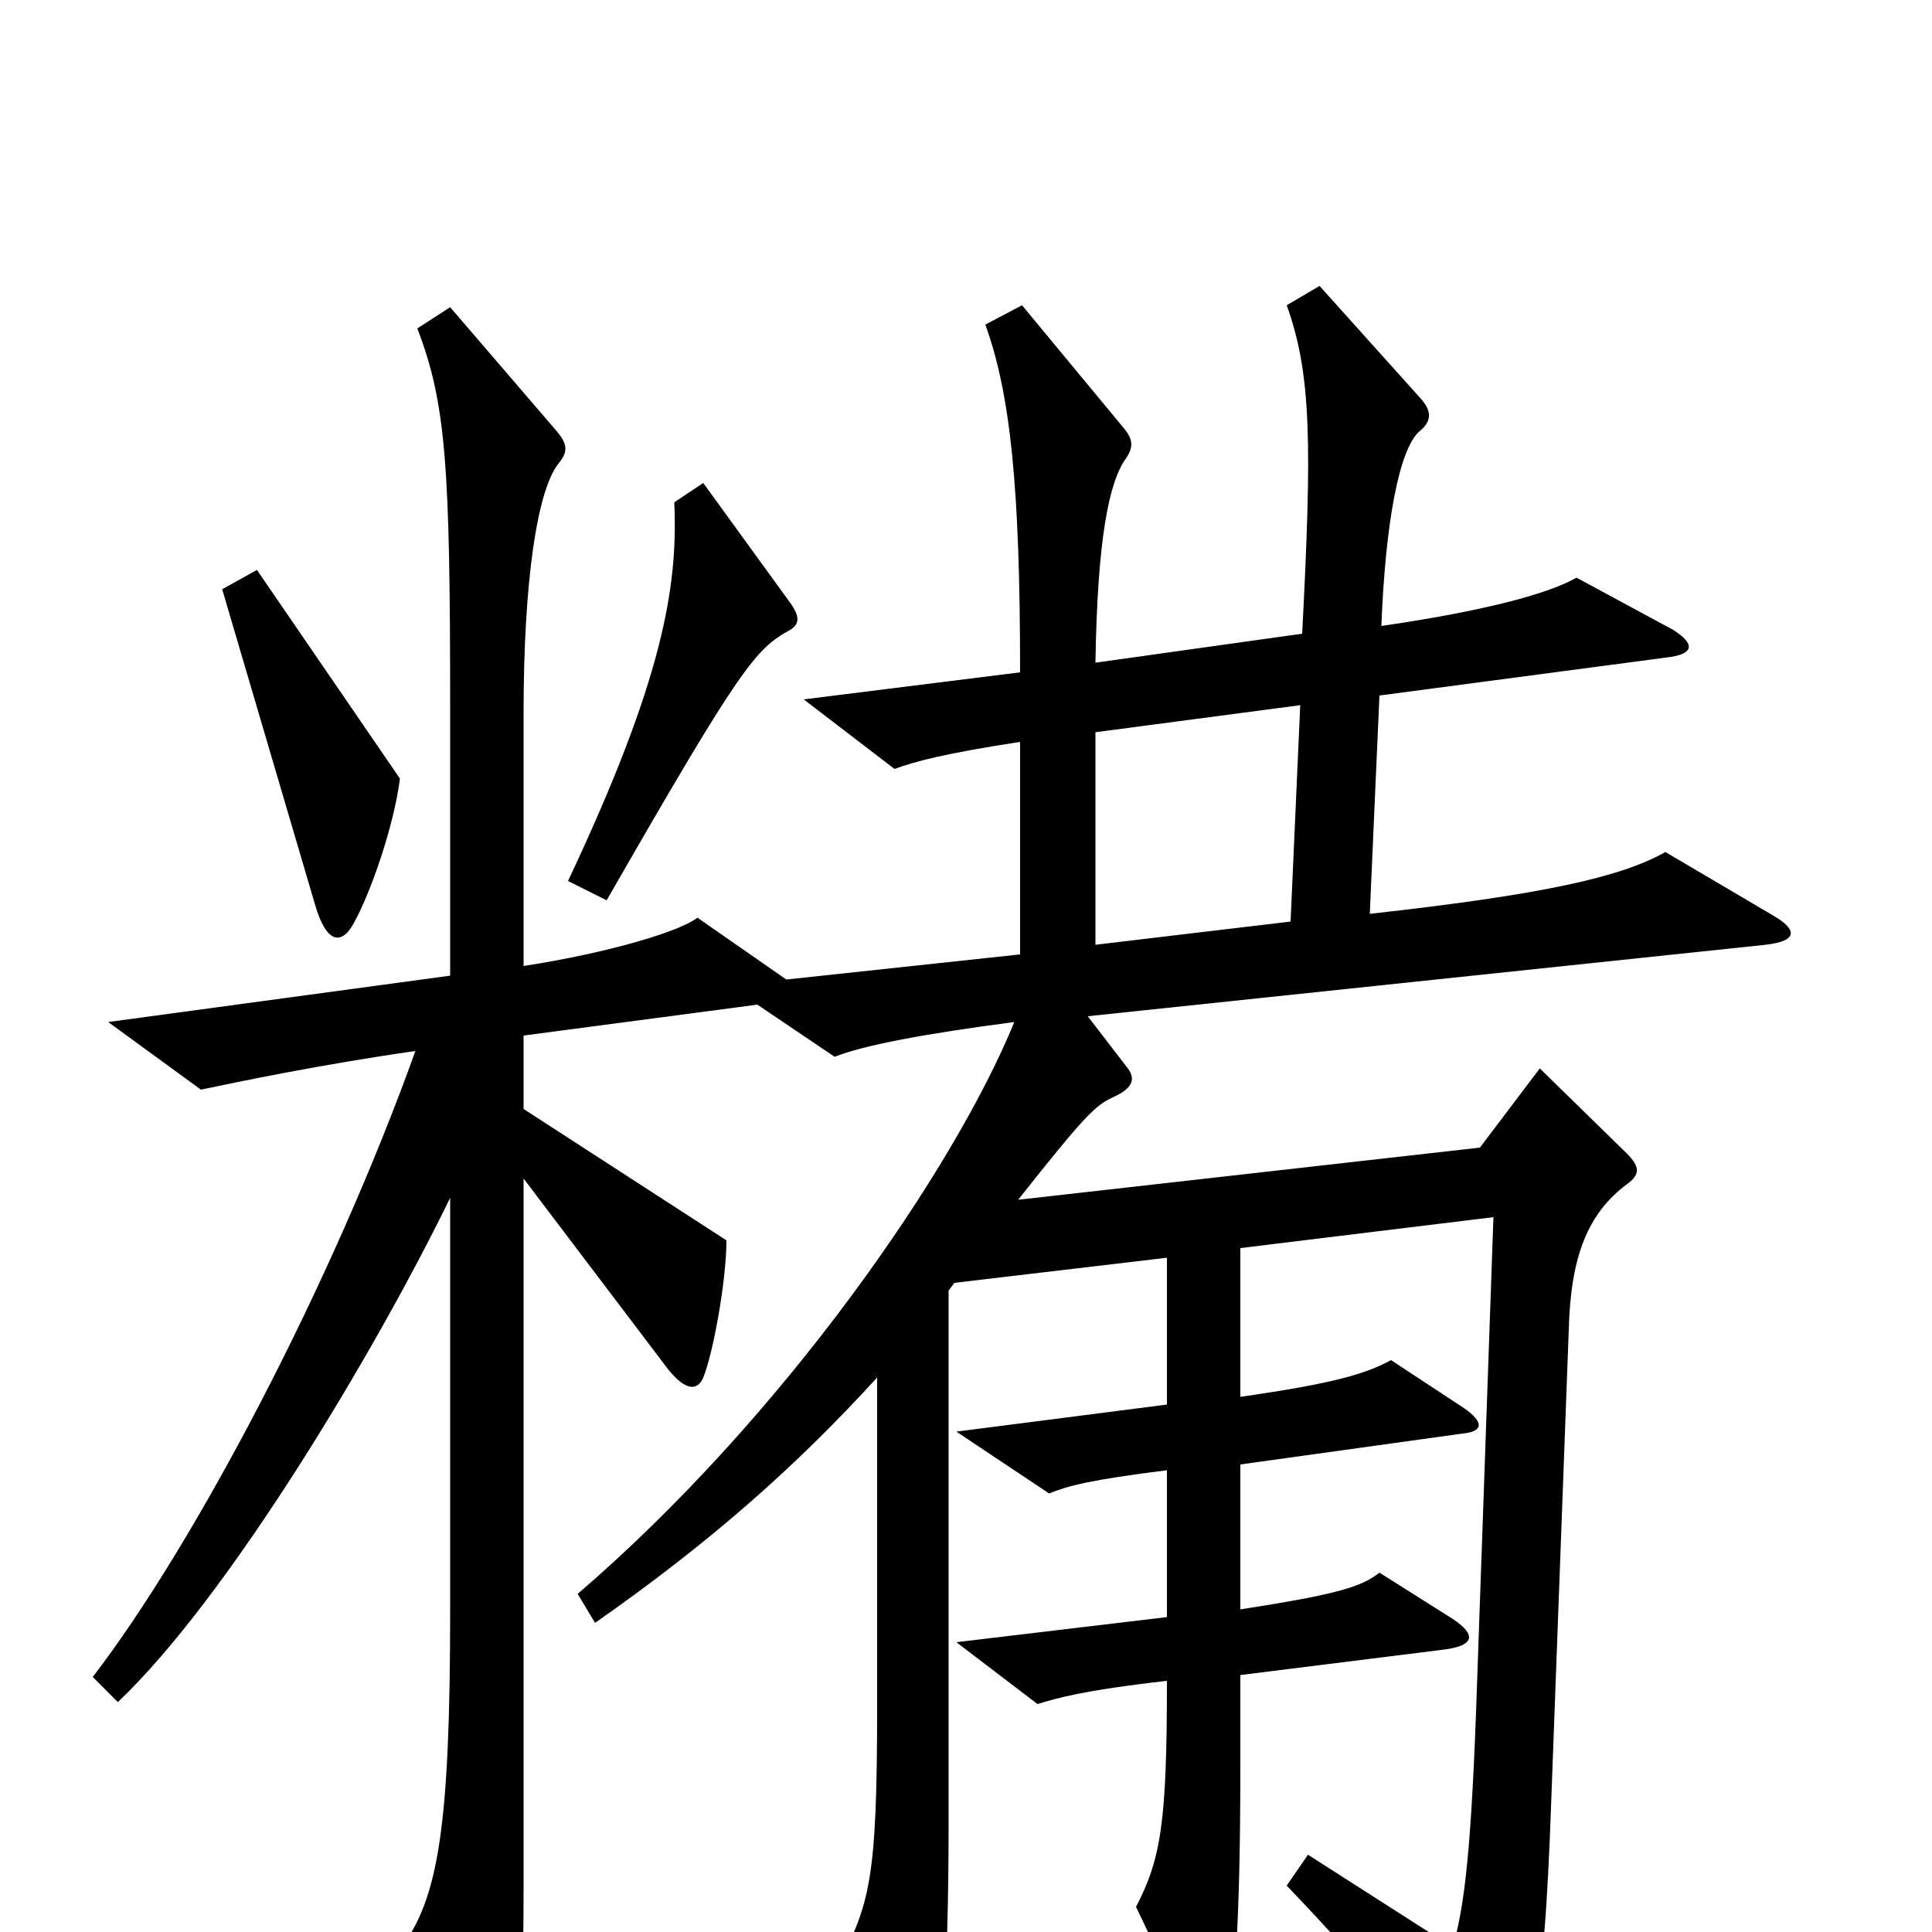 <svg xmlns="http://www.w3.org/2000/svg" viewBox="0 -1000 1000 1000">
	<path fill="#000000" d="M409 -674C414 -677 414 -681 409 -688L364 -750L349 -740C351 -696 343 -648 294 -544L314 -534C384 -656 391 -664 409 -674ZM207 -597L133 -705L115 -695L163 -532C169 -511 177 -511 183 -522C192 -538 204 -573 207 -597ZM918 -526L862 -559C839 -546 799 -537 709 -527L714 -640L865 -660C877 -662 877 -667 866 -674L816 -701C802 -693 770 -684 715 -676C717 -728 724 -768 735 -777C741 -782 741 -787 736 -793L683 -852L666 -842C679 -806 679 -769 674 -672L567 -657C568 -721 574 -751 583 -763C587 -769 586 -773 582 -778L529 -842L510 -832C523 -796 528 -748 528 -652L416 -638L463 -602C474 -606 489 -610 528 -616V-506L407 -493L361 -525C352 -518 316 -507 271 -500V-631C271 -699 278 -746 289 -760C294 -766 294 -770 288 -777L233 -841L216 -830C231 -791 233 -758 233 -632V-495L56 -471L104 -436C123 -440 166 -449 215 -456C172 -336 101 -201 48 -132L61 -119C118 -173 194 -300 233 -380V-167C233 -55 227 -17 207 9L247 86C254 100 259 100 264 85C268 72 271 38 271 -22V-390L346 -291C355 -280 361 -280 364 -287C369 -299 376 -337 376 -358L271 -426V-464L392 -480L432 -453C447 -459 479 -465 525 -471C494 -395 406 -267 299 -175L308 -160C368 -202 412 -241 454 -287V-116C454 -26 450 -15 434 17L467 89C472 99 480 99 483 88C487 71 491 27 491 -58V-332L494 -336L604 -349V-273L495 -259L543 -227C553 -231 564 -234 604 -239V-163L495 -150L537 -118C547 -121 560 -125 604 -130C604 -57 601 -38 588 -13L619 52C625 65 631 67 635 51C639 34 642 -6 642 -85V-133L746 -146C764 -148 764 -154 752 -162L714 -186C705 -179 694 -175 642 -167V-242L757 -258C768 -259 768 -264 758 -271L720 -296C707 -289 691 -284 642 -277V-354L773 -370L764 -114C761 -32 757 -11 752 8L677 -40L666 -24C712 24 739 58 760 92C763 97 768 98 773 91C792 64 799 47 803 -70L812 -312C813 -350 822 -372 842 -387C849 -392 849 -396 842 -403L797 -447L766 -406L527 -379C561 -422 567 -428 576 -432C587 -437 588 -442 583 -448L563 -474L914 -511C931 -513 930 -519 918 -526ZM673 -635L668 -523L567 -511V-621Z"/>
</svg>
